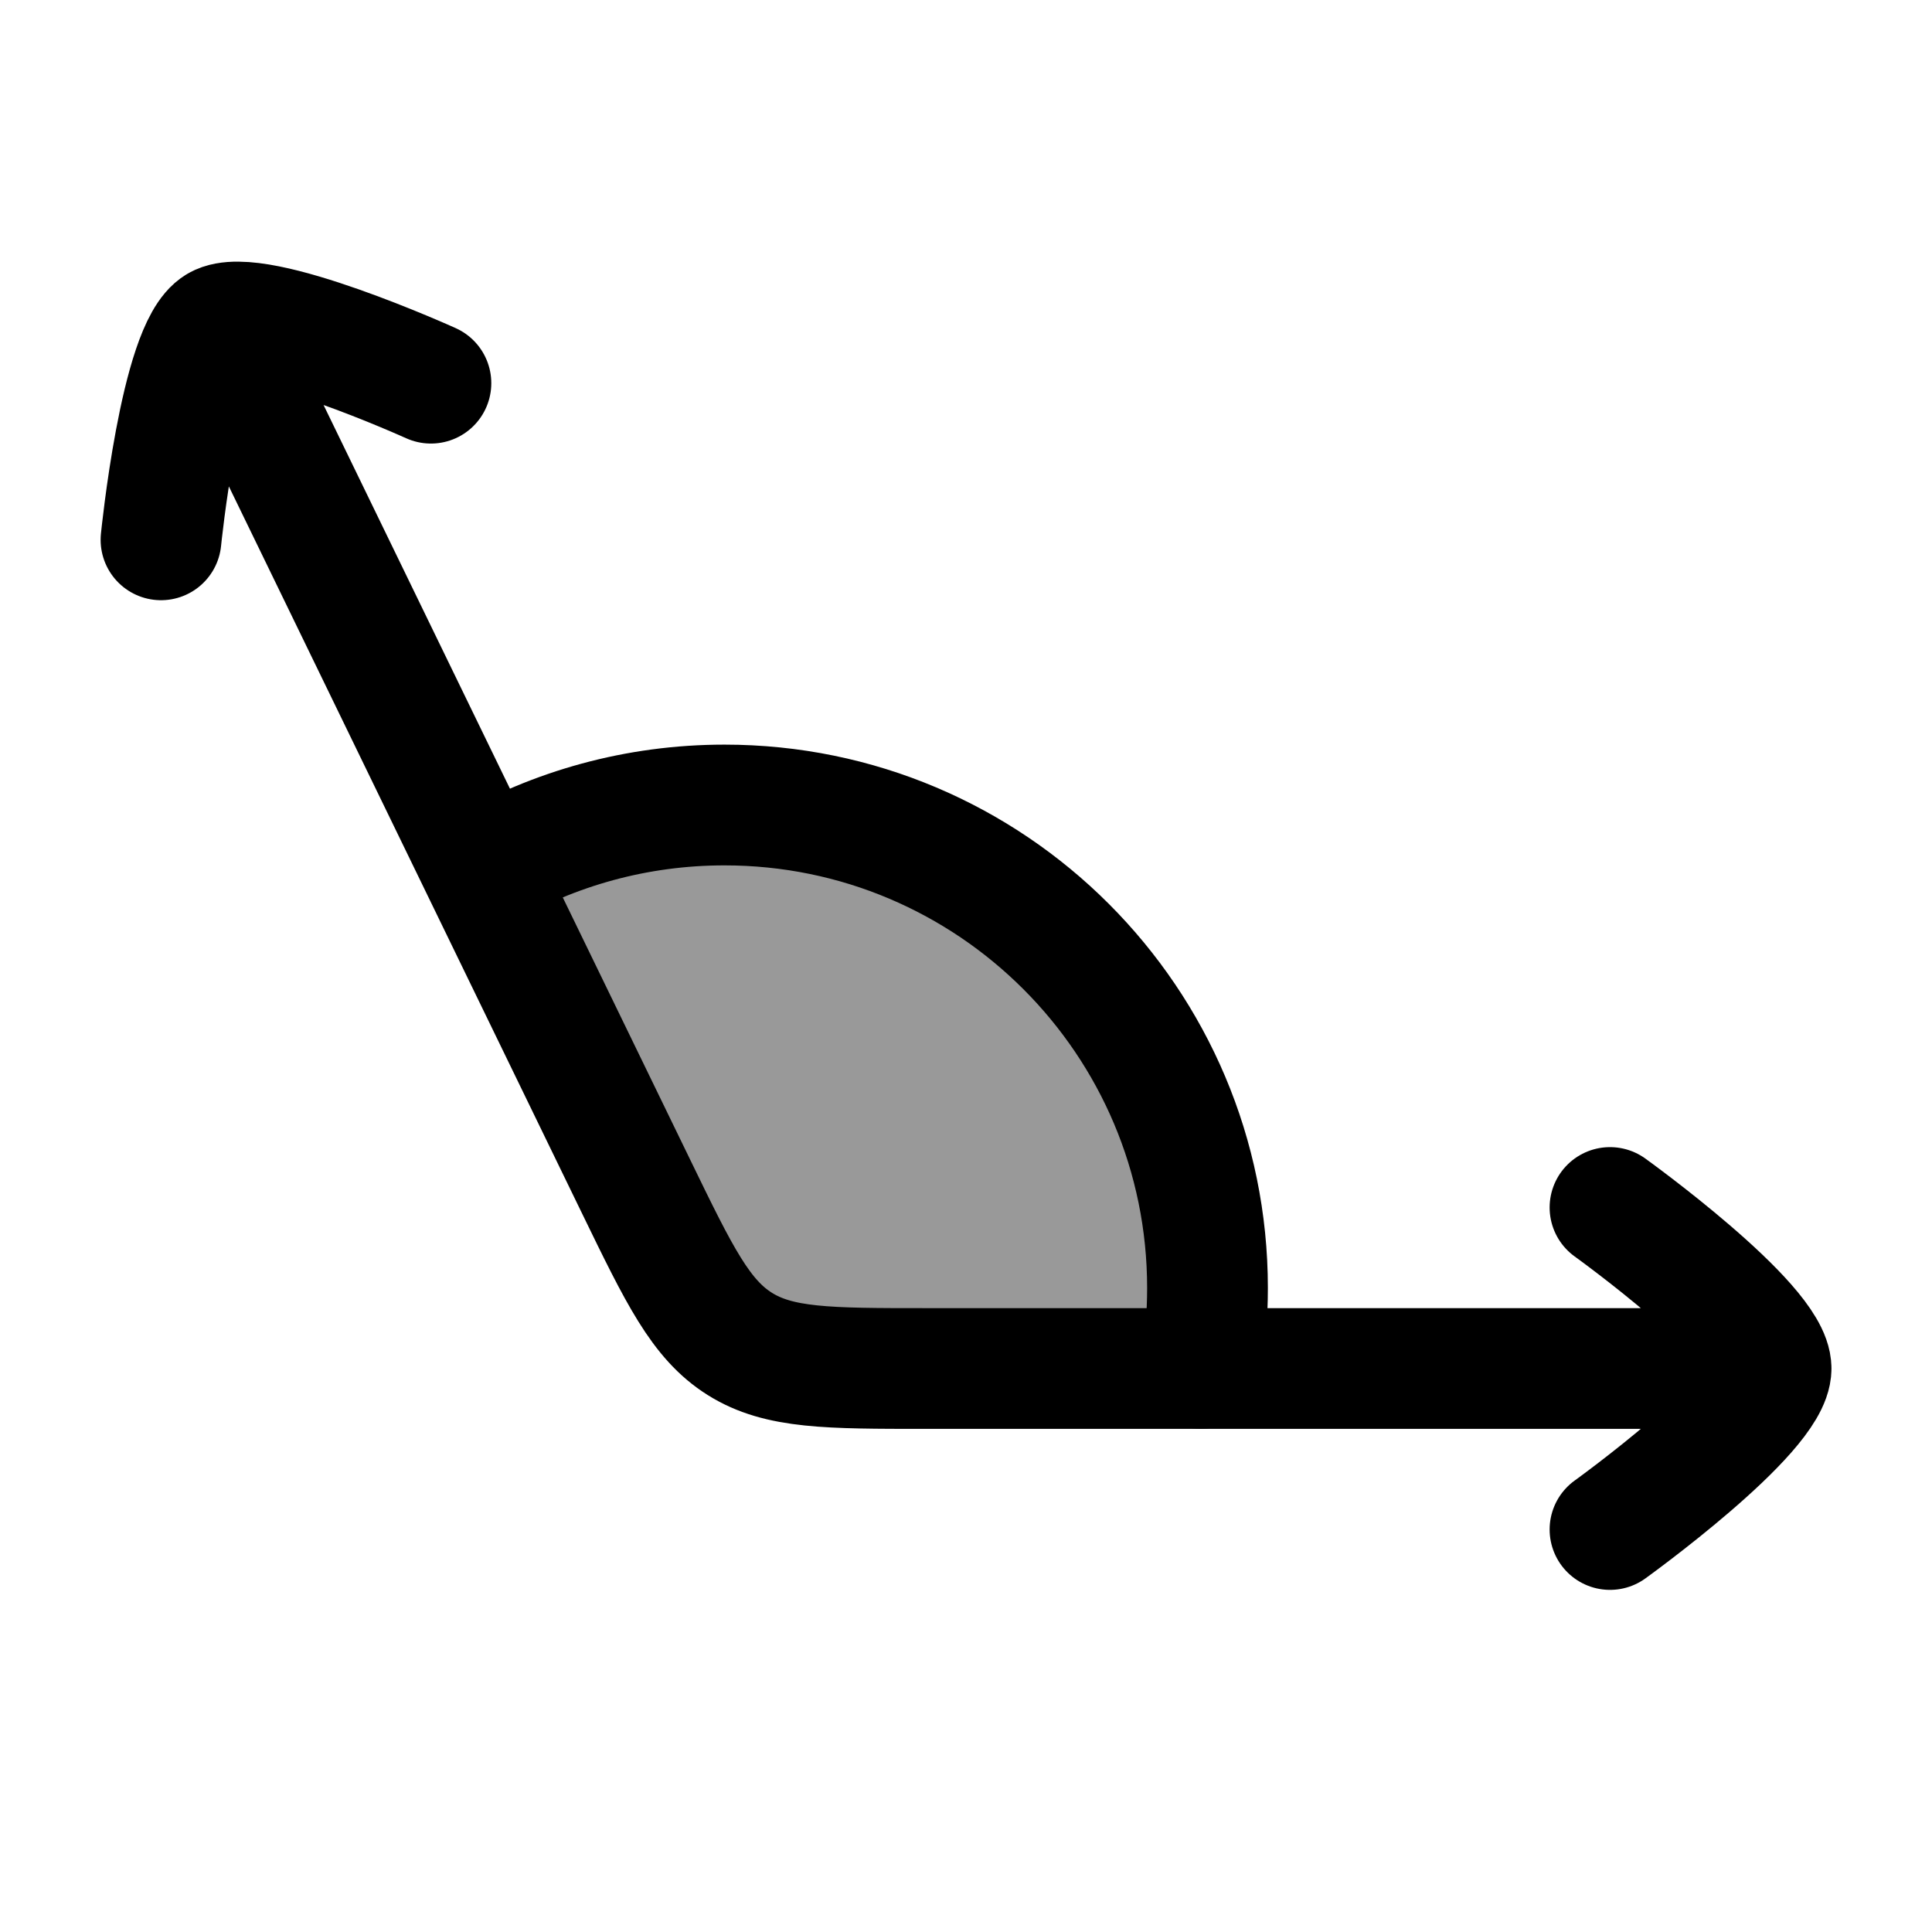 <svg width="24" height="24" viewBox="0 0 24 24" fill="none" xmlns="http://www.w3.org/2000/svg">
    <path opacity="0.4" d="M7.906 14.748L7.906 14.748L6 10.803C6.883 10.292 7.907 10 9 10C12.314 10 15 12.686 15 16C15 16.341 14.972 16.675 14.917 17L11.504 17C10.286 17 9.678 17 9.191 16.695C8.704 16.39 8.438 15.843 7.906 14.748Z" fill="currentColor"/>
    <path d="M22.001 17C22.001 17.56 20 19 20 19M22.001 17C22.001 16.44 20 15 20 15M22.001 17H11.504C10.286 17 9.678 17 9.191 16.695C8.704 16.39 8.438 15.843 7.906 14.748L2.708 4.048M2.708 4.048C2.239 4.32 2 6.706 2 6.706M2.708 4.048C3.178 3.775 5.353 4.76 5.353 4.76" stroke="currentColor" stroke-width="1.5" stroke-linecap="round" stroke-linejoin="round"/>
    <path d="M6 10.803C6.883 10.292 7.907 10 9 10C12.314 10 15 12.686 15 16C15 16.341 14.972 16.675 14.917 17" stroke="currentColor" stroke-width="1.5" stroke-linecap="round" stroke-linejoin="round"/>
</svg>
